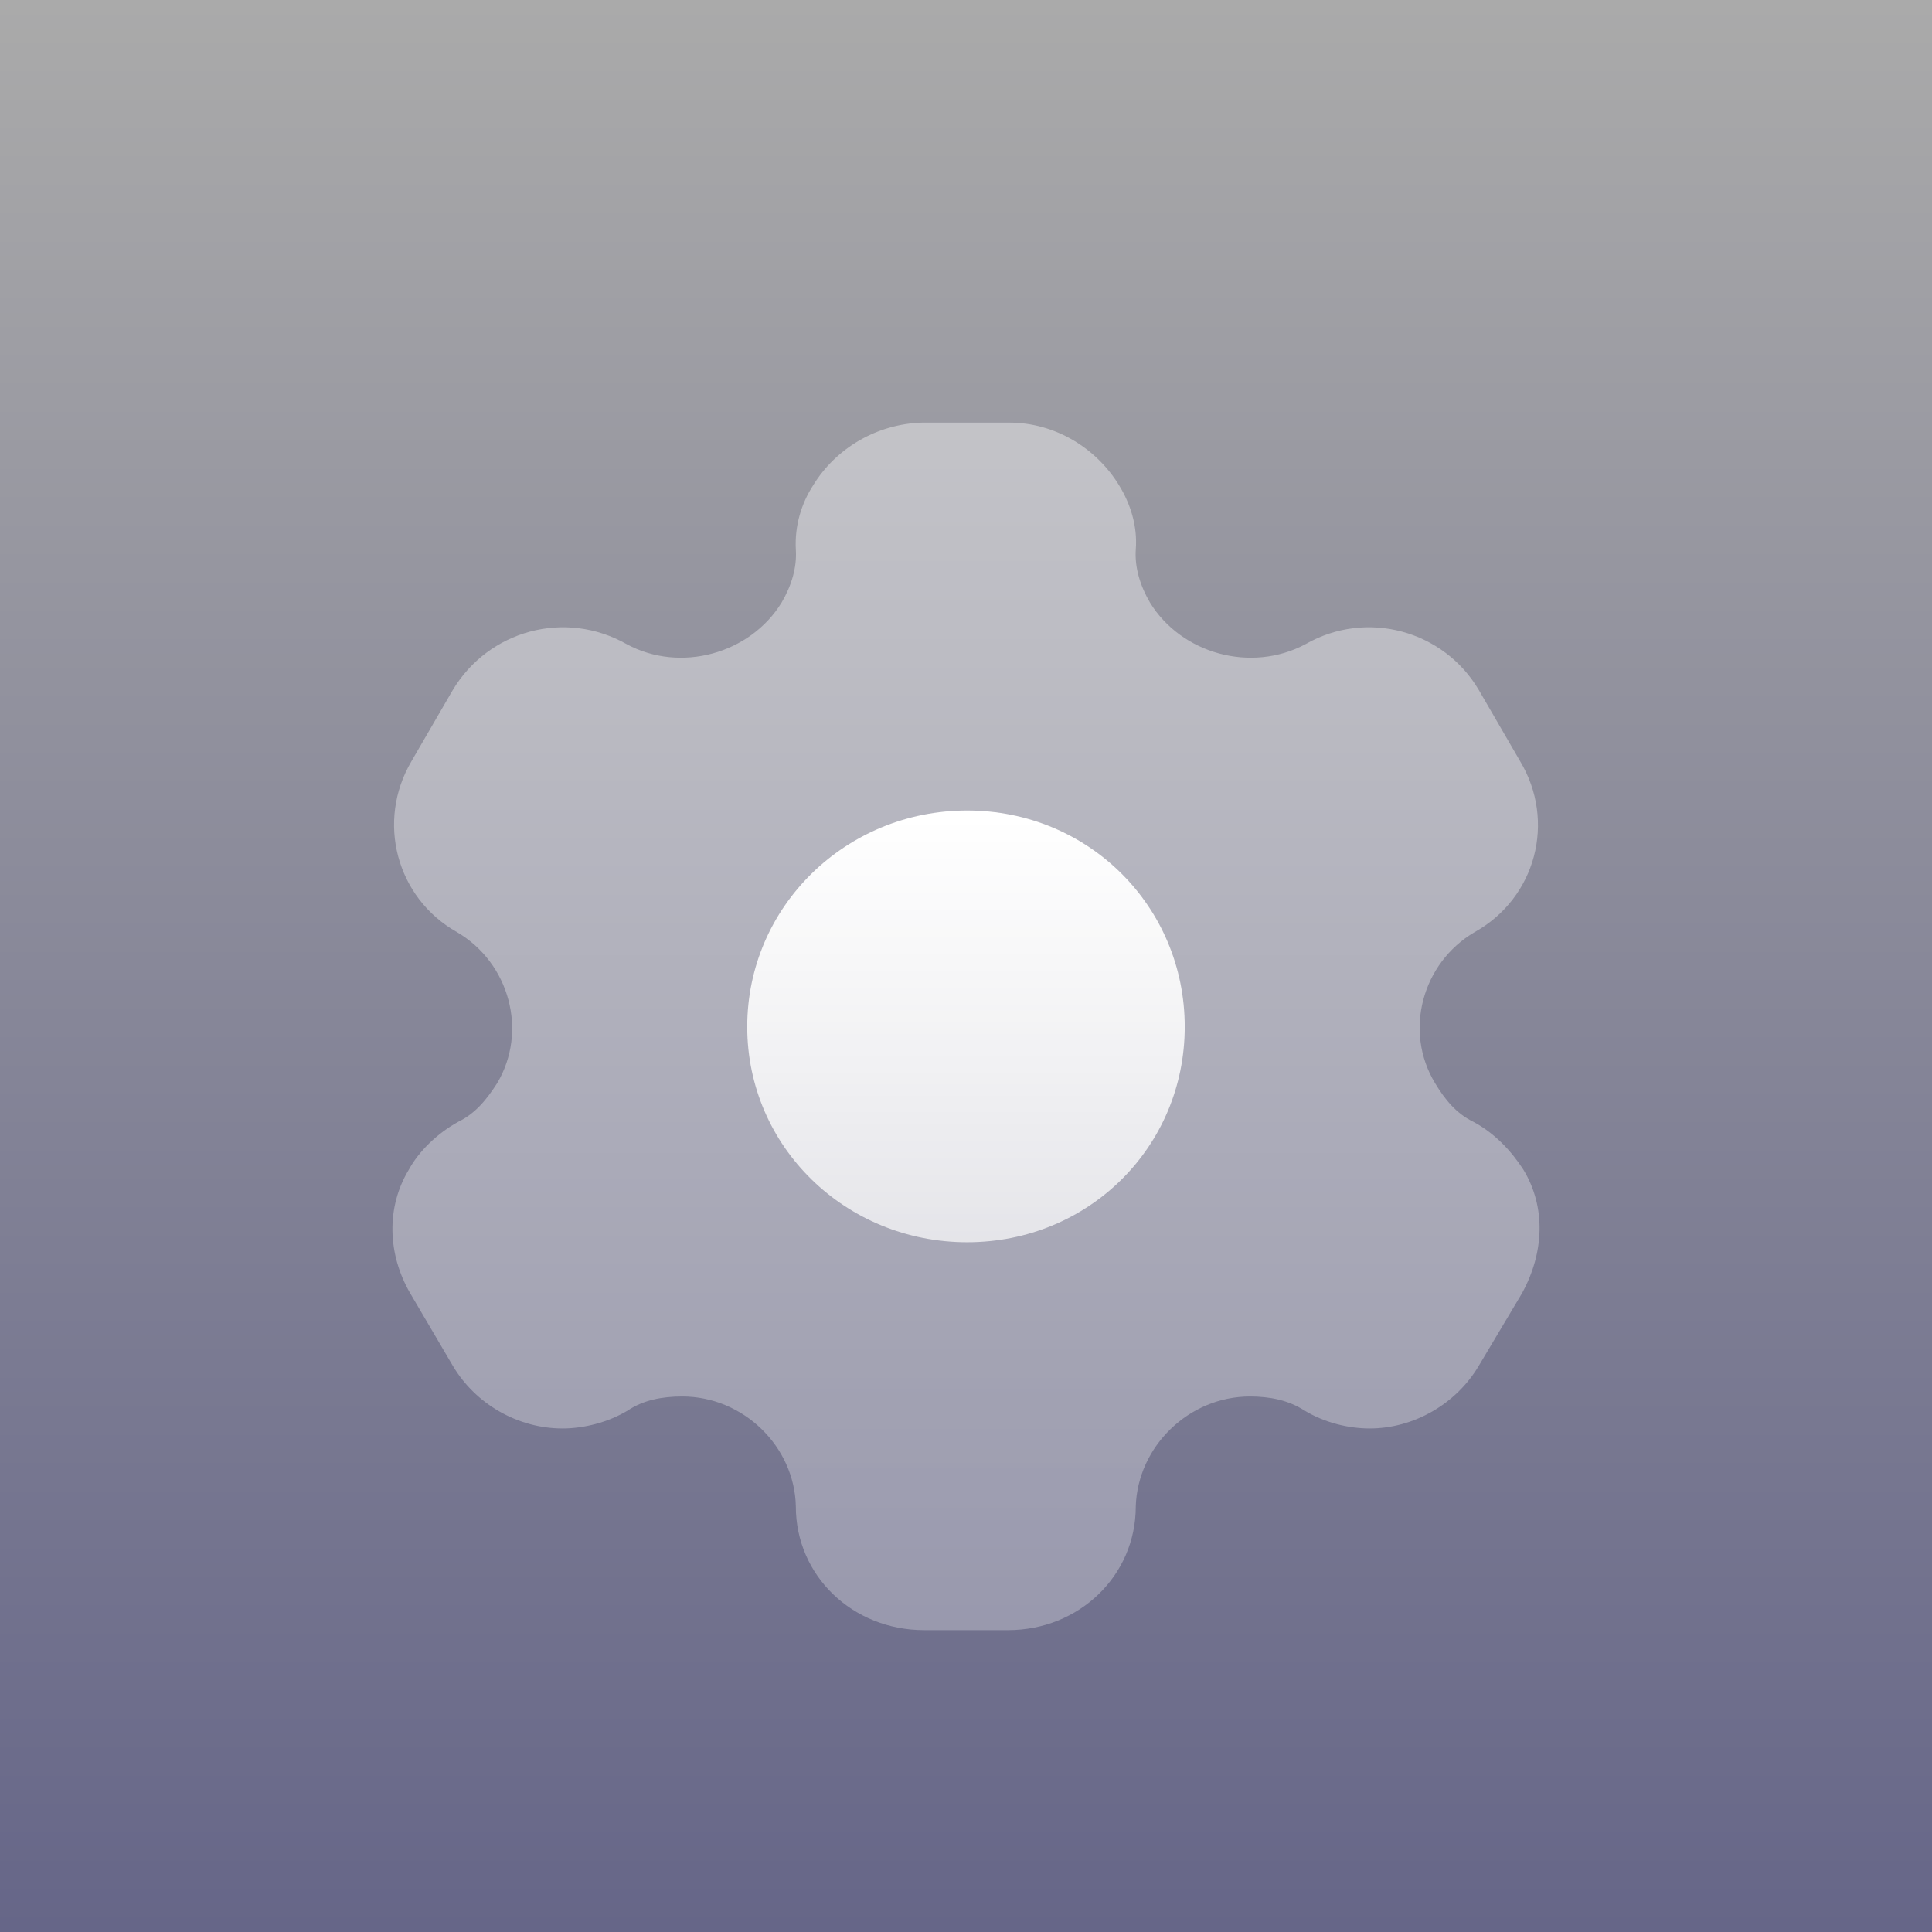 <svg width="64" height="64" viewBox="0 0 64 64" fill="none" xmlns="http://www.w3.org/2000/svg">
<g clip-path="url(#clip0_610_108)">
<g filter="url(#filter0_d_610_108)">
<rect width="64" height="64" fill="url(#paint0_linear_610_108)"/>
</g>
<g filter="url(#filter1_d_610_108)">
<path opacity="0.4" d="M50.46 36.74C50.072 36.14 49.52 35.54 48.805 35.16C48.232 34.88 47.864 34.42 47.538 33.88C46.495 32.16 47.108 29.9 48.846 28.88C50.889 27.74 51.544 25.2 50.358 23.22L48.989 20.86C47.824 18.88 45.269 18.18 43.245 19.34C41.447 20.3 39.137 19.66 38.094 17.96C37.768 17.4 37.584 16.8 37.624 16.2C37.686 15.42 37.441 14.68 37.073 14.08C36.316 12.84 34.947 12 33.434 12H30.552C29.061 12.04 27.691 12.84 26.935 14.08C26.546 14.68 26.322 15.42 26.363 16.2C26.403 16.8 26.22 17.4 25.892 17.96C24.85 19.66 22.54 20.3 20.762 19.34C18.718 18.18 16.184 18.88 14.998 20.86L13.629 23.22C12.464 25.2 13.118 27.74 15.141 28.88C16.879 29.9 17.492 32.16 16.47 33.88C16.122 34.42 15.755 34.88 15.182 35.16C14.487 35.54 13.874 36.14 13.547 36.74C12.791 37.98 12.832 39.54 13.588 40.84L14.998 43.24C15.755 44.52 17.165 45.32 18.637 45.32C19.331 45.32 20.149 45.12 20.803 44.72C21.314 44.38 21.927 44.26 22.602 44.26C24.625 44.26 26.322 45.92 26.363 47.9C26.363 50.2 28.243 52 30.614 52H33.394C35.744 52 37.624 50.2 37.624 47.9C37.686 45.92 39.382 44.26 41.406 44.26C42.06 44.26 42.673 44.38 43.204 44.72C43.858 45.12 44.656 45.32 45.371 45.32C46.822 45.32 48.232 44.52 48.989 43.24L50.419 40.84C51.155 39.5 51.217 37.98 50.46 36.74Z" fill="url(#paint1_linear_610_108)"/>
<path d="M32.038 39.151C28.011 39.151 24.753 35.987 24.753 32.013C24.753 28.038 28.011 24.849 32.038 24.849C36.066 24.849 39.246 28.038 39.246 32.013C39.246 35.987 36.066 39.151 32.038 39.151Z" fill="url(#paint2_linear_610_108)"/>
</g>
</g>
<defs>
<filter id="filter0_d_610_108" x="-4" y="-4" width="72" height="72" filterUnits="userSpaceOnUse" color-interpolation-filters="sRGB">
<feFlood flood-opacity="0" result="BackgroundImageFix"/>
<feColorMatrix in="SourceAlpha" type="matrix" values="0 0 0 0 0 0 0 0 0 0 0 0 0 0 0 0 0 0 127 0" result="hardAlpha"/>
<feOffset/>
<feGaussianBlur stdDeviation="2"/>
<feComposite in2="hardAlpha" operator="out"/>
<feColorMatrix type="matrix" values="0 0 0 0 0 0 0 0 0 0 0 0 0 0 0 0 0 0 0.1 0"/>
<feBlend mode="normal" in2="BackgroundImageFix" result="effect1_dropShadow_610_108"/>
<feBlend mode="normal" in="SourceGraphic" in2="effect1_dropShadow_610_108" result="shape"/>
</filter>
<filter id="filter1_d_610_108" x="5" y="6" width="54" height="56" filterUnits="userSpaceOnUse" color-interpolation-filters="sRGB">
<feFlood flood-opacity="0" result="BackgroundImageFix"/>
<feColorMatrix in="SourceAlpha" type="matrix" values="0 0 0 0 0 0 0 0 0 0 0 0 0 0 0 0 0 0 127 0" result="hardAlpha"/>
<feOffset dy="2"/>
<feGaussianBlur stdDeviation="4"/>
<feComposite in2="hardAlpha" operator="out"/>
<feColorMatrix type="matrix" values="0 0 0 0 0 0 0 0 0 0 0 0 0 0 0 0 0 0 0.1 0"/>
<feBlend mode="normal" in2="BackgroundImageFix" result="effect1_dropShadow_610_108"/>
<feBlend mode="normal" in="SourceGraphic" in2="effect1_dropShadow_610_108" result="shape"/>
</filter>
<linearGradient id="paint0_linear_610_108" x1="32" y1="64" x2="32" y2="0" gradientUnits="userSpaceOnUse">
<stop stop-color="#666688"/>
<stop offset="1" stop-color="#AAAAAA"/>
</linearGradient>
<linearGradient id="paint1_linear_610_108" x1="32" y1="52" x2="32" y2="12" gradientUnits="userSpaceOnUse">
<stop stop-color="white" stop-opacity="0.7"/>
<stop offset="1" stop-color="white"/>
</linearGradient>
<linearGradient id="paint2_linear_610_108" x1="32" y1="39.151" x2="32" y2="24.849" gradientUnits="userSpaceOnUse">
<stop stop-color="white" stop-opacity="0.7"/>
<stop offset="1" stop-color="white"/>
</linearGradient>
<clipPath id="clip0_610_108">
<rect width="64" height="64" fill="white"/>
</clipPath>
</defs>
</svg>
